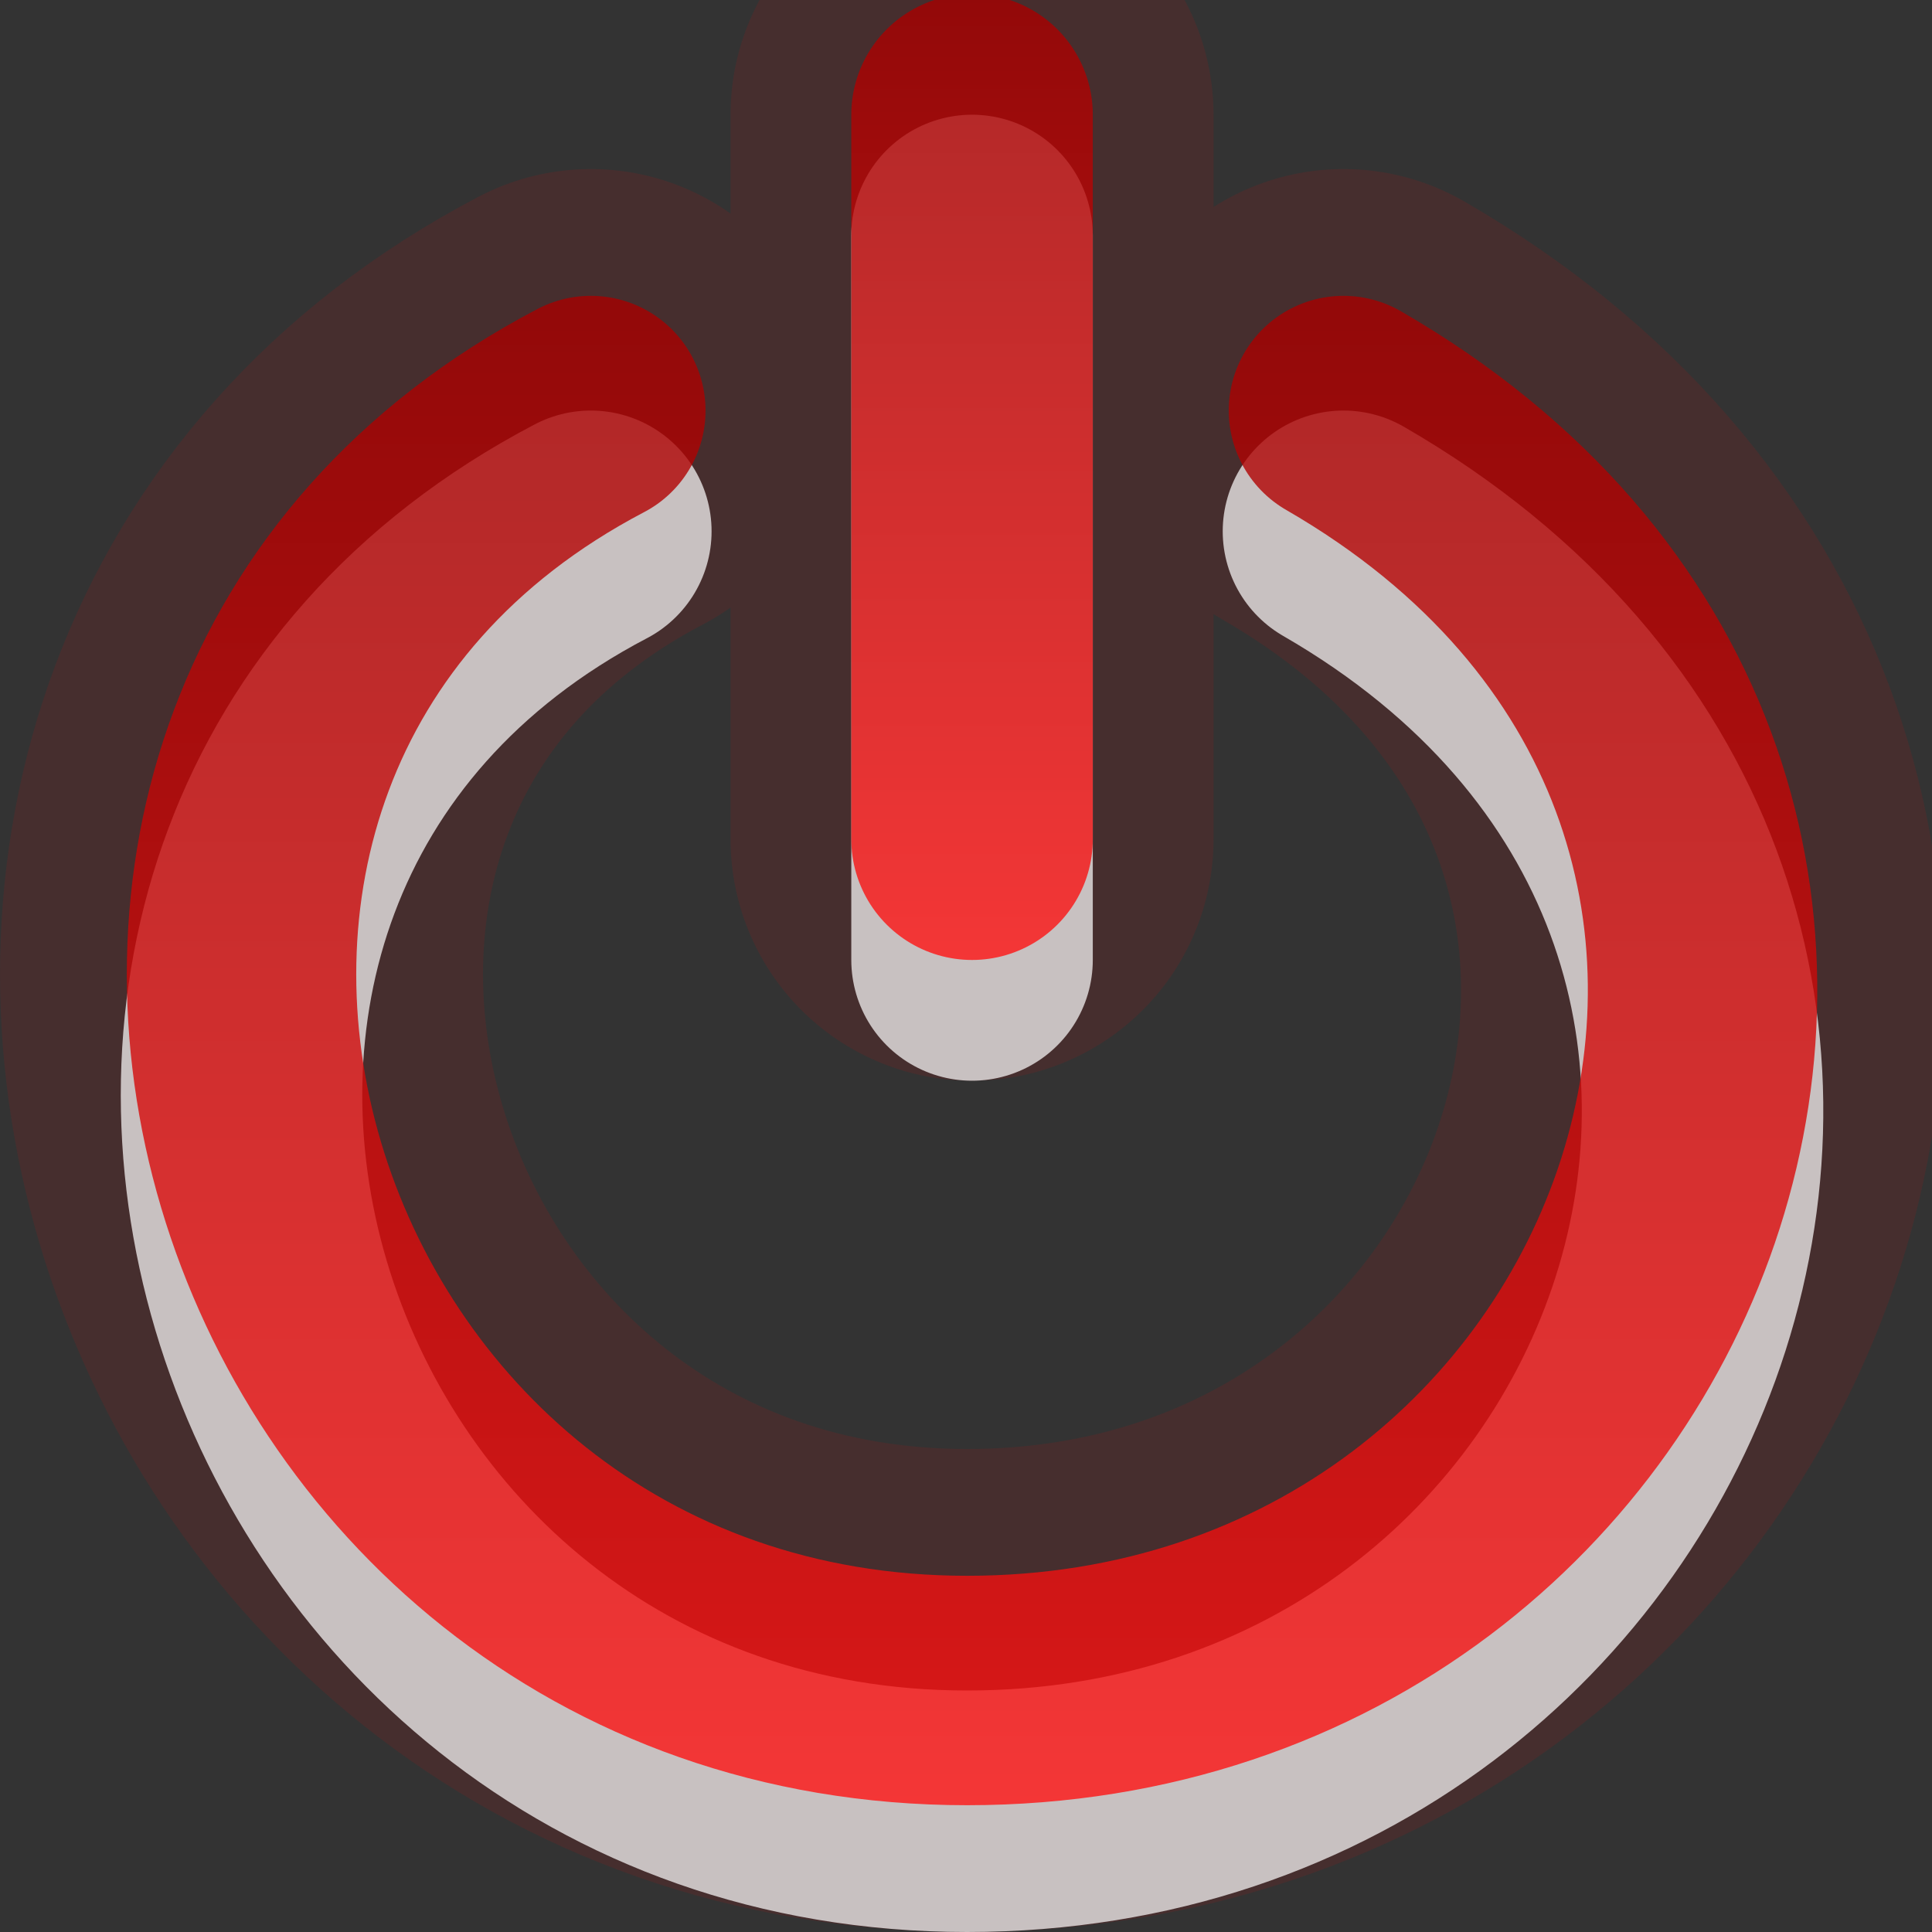 <?xml version="1.0" encoding="UTF-8" standalone="no"?>
<!-- Created with Inkscape (http://www.inkscape.org/) -->
<svg
   xmlns:svg="http://www.w3.org/2000/svg"
   xmlns="http://www.w3.org/2000/svg"
   xmlns:xlink="http://www.w3.org/1999/xlink"
   version="1.0"
   width="16"
   height="16"
   id="svg3190">
  <rect width="100%" height="100%" fill="#333333" stroke="none"/>
  <defs
     id="defs3192">
    <linearGradient
       x1="8.496"
       y1="-0.062"
       x2="8.496"
       y2="8.083"
       id="linearGradient2395"
       xlink:href="#linearGradient3187"
       gradientUnits="userSpaceOnUse"
       gradientTransform="matrix(1.053,0,0,0.984,-0.371,1.02428e-2)" />
    <linearGradient
       id="linearGradient3187">
      <stop
         id="stop3189"
         style="stop-color:#a60000;stop-opacity:1"
         offset="0" />
      <stop
         id="stop3191"
         style="stop-color:#ff1313;stop-opacity:1"
         offset="1" />
    </linearGradient>
    <linearGradient
       x1="11.644"
       y1="2.499"
       x2="11.644"
       y2="15.003"
       id="linearGradient2392"
       xlink:href="#linearGradient3187"
       gradientUnits="userSpaceOnUse"
       gradientTransform="translate(5.00002e-2,-5e-2)" />
  </defs>
  <g
     id="layer1">
    <path
       d="M 8.05,6.95 L 8.05,0.95 M 4.893,3.4 C -0.341,6.142 2.026,14 8.009,14 C 13.93,14 16.584,6.55 11.126,3.4"
       id="path3180"
       style="opacity:0.1;fill:none;stroke:#f50000;stroke-width:4;stroke-linecap:round;stroke-linejoin:miter;marker:none;stroke-miterlimit:4;stroke-dasharray:none;stroke-dashoffset:0;stroke-opacity:1;visibility:visible;display:inline;overflow:visible" />
    <path
       d="M 8.05,7.95 L 8.05,1.95 M 4.893,4.4 C -0.341,7.142 2.026,15 8.009,15 C 13.93,15 16.584,7.55 11.126,4.4"
       id="path3169"
       style="opacity:0.7;fill:none;stroke:#ffffff;stroke-width:2;stroke-linecap:round;stroke-linejoin:miter;marker:none;stroke-miterlimit:4;stroke-dasharray:none;stroke-dashoffset:0;stroke-opacity:1;visibility:visible;display:inline;overflow:visible" />
    <path
       d="M 8.05,6.95 L 8.05,0.95"
       id="path3716"
       style="opacity:0.8;fill:none;stroke:url(#linearGradient2395);stroke-width:2;stroke-linecap:round;stroke-linejoin:miter;marker:none;stroke-miterlimit:4;stroke-dasharray:none;stroke-dashoffset:0;stroke-opacity:1;visibility:visible;display:inline;overflow:visible" />
    <path
       d="M 4.893,3.4 C -0.341,6.142 2.026,14 8.009,14 C 13.93,14 16.584,6.55 11.126,3.4"
       id="path3341"
       style="opacity:0.8;fill:none;stroke:url(#linearGradient2392);stroke-width:1.9;stroke-linecap:round;stroke-linejoin:miter;marker:none;stroke-miterlimit:4;stroke-dasharray:none;stroke-dashoffset:0;stroke-opacity:1;visibility:visible;display:inline;overflow:visible" />
  </g>
</svg>
